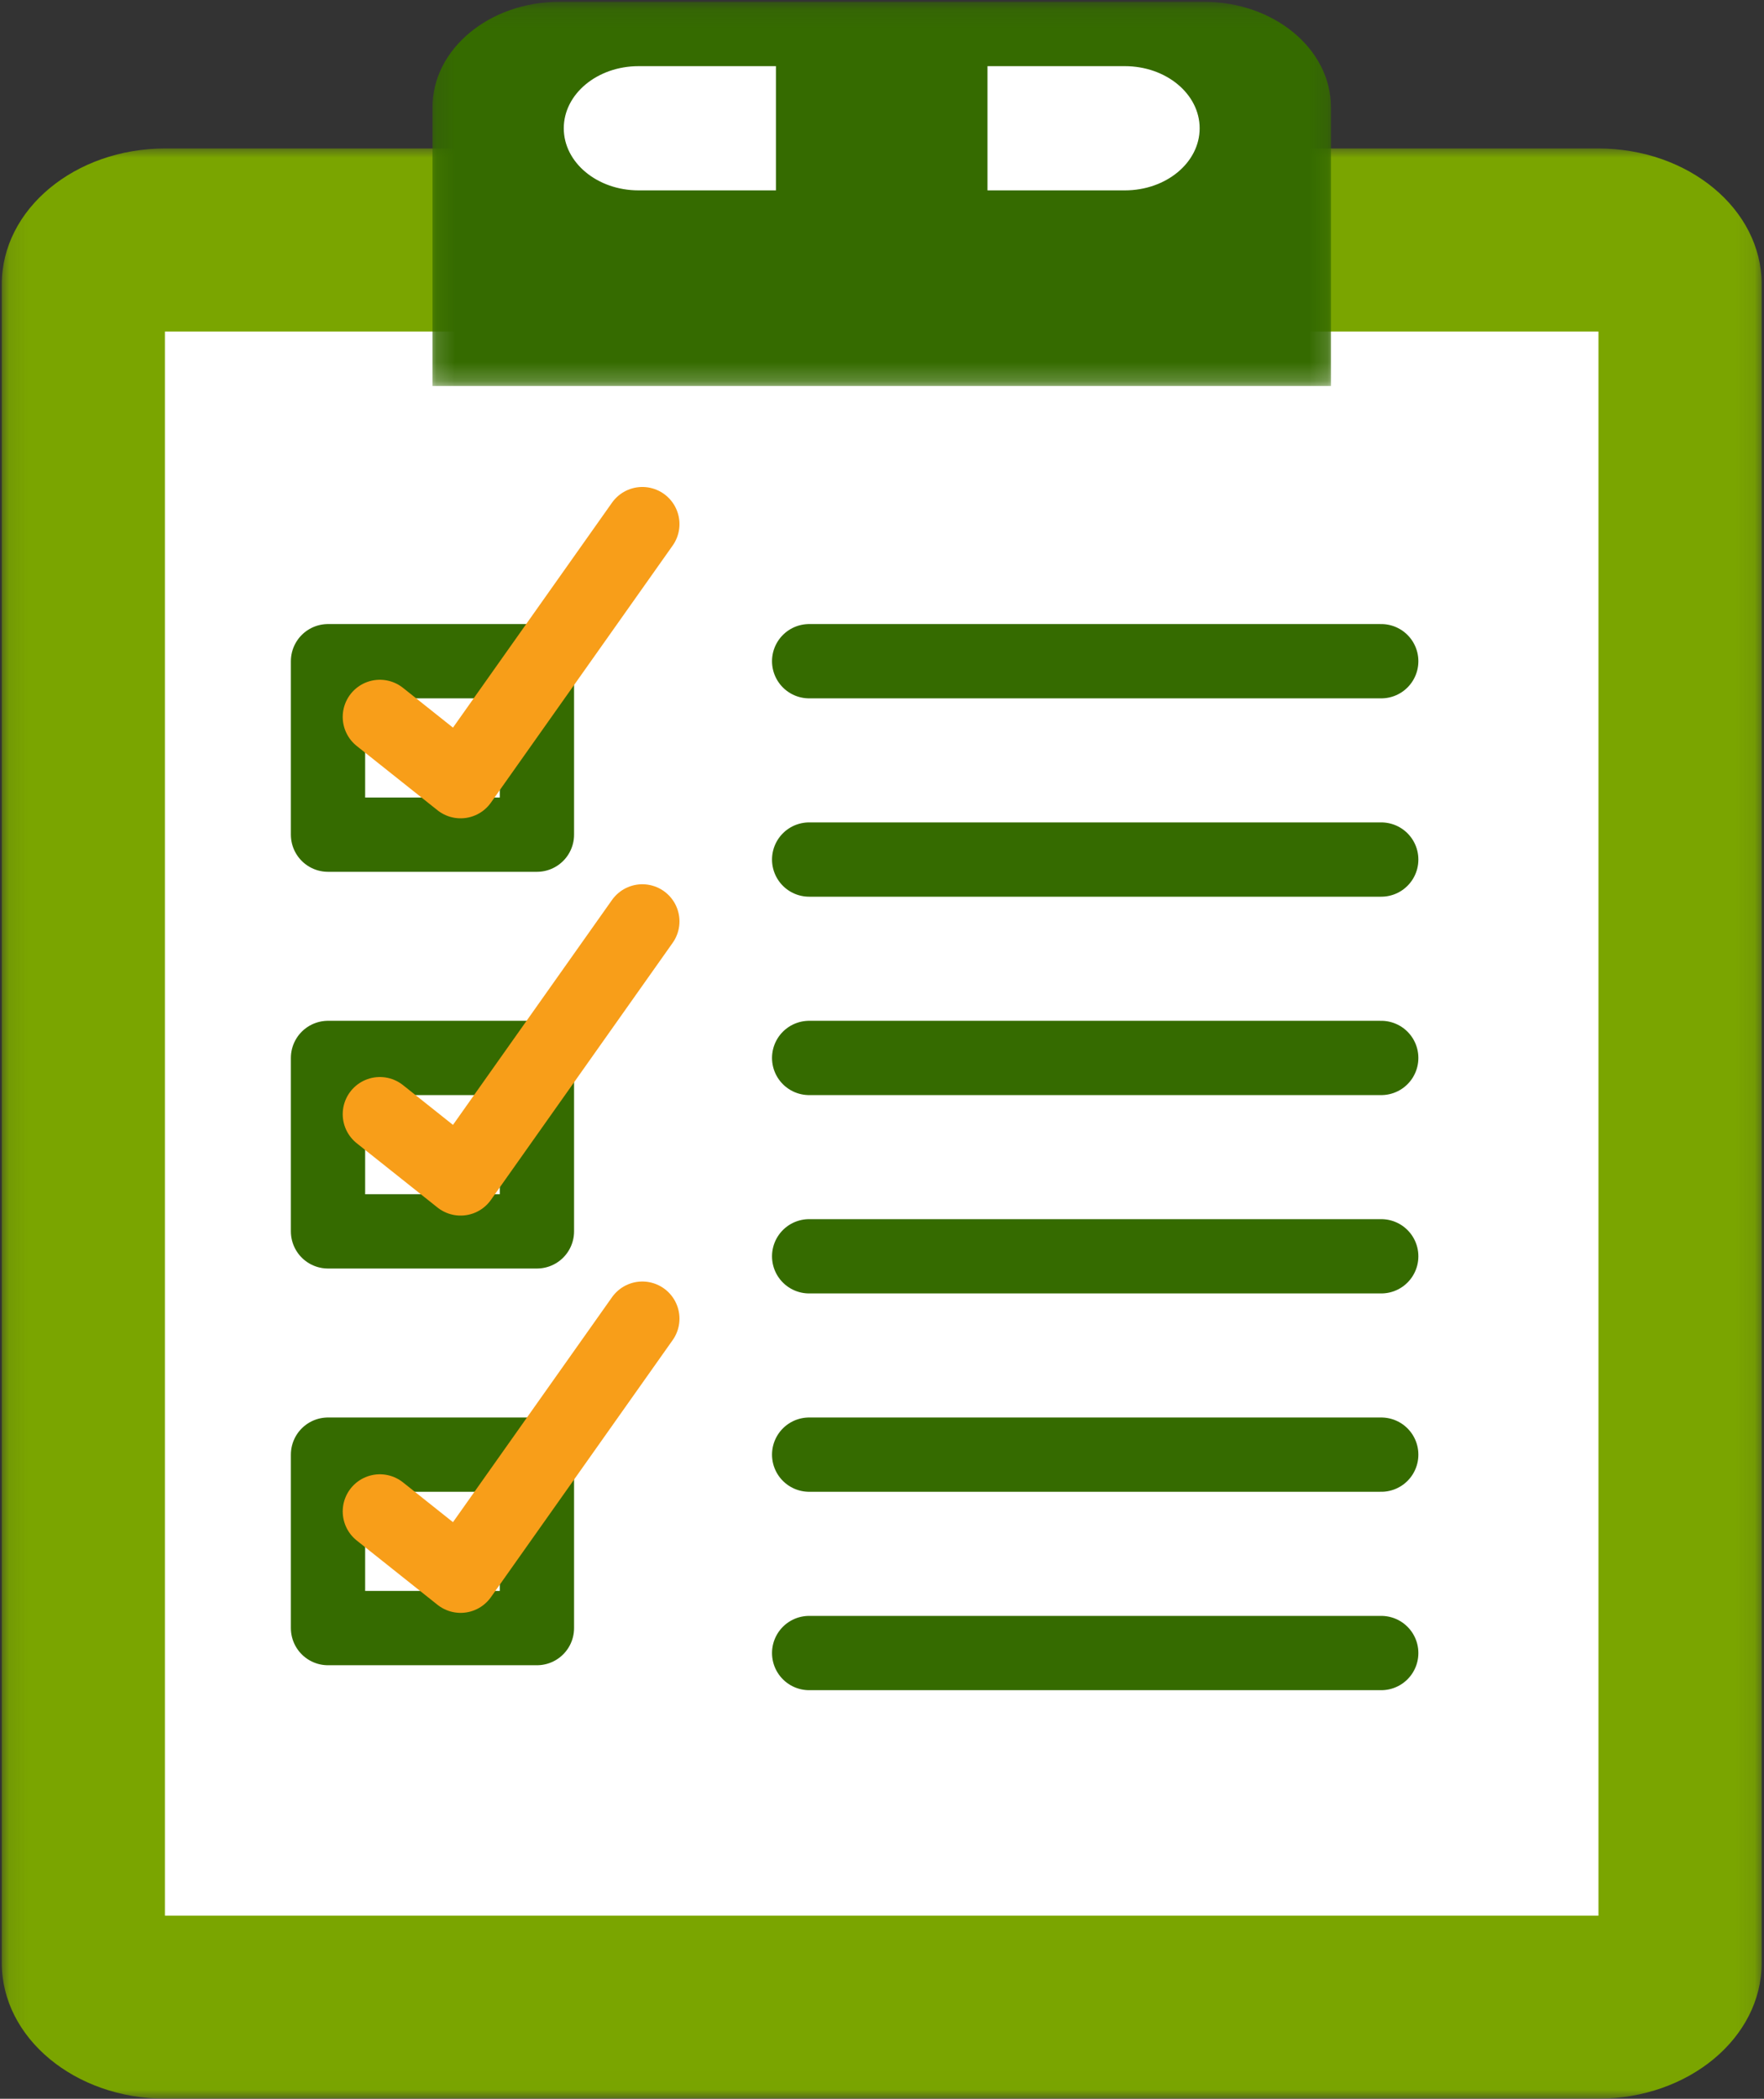<svg width="95" height="113" viewBox="0 0 95 113" fill="none" xmlns="http://www.w3.org/2000/svg">
<rect x="0" y="0" width="95" height="113" fill="#333333" stroke="none"/>
<g clip-path="url(#clip0_26_175)">
<mask id="mask0_26_175" style="mask-type:luminance" maskUnits="userSpaceOnUse" x="0" y="7" width="95" height="106">
<path d="M0.094 7.891H94.906V112.988H0.094V7.891Z" fill="white"/>
</mask>
<g mask="url(#mask0_26_175)">
<path d="M86.072 112.995H8.898C4.035 112.995 0.096 109.724 0.096 105.69V15.302C0.096 11.265 4.035 7.994 8.898 7.994H86.072C90.934 7.994 94.874 11.265 94.874 15.302V105.69C94.874 109.724 90.934 112.995 86.072 112.995Z" fill="#7AA500"/>
</g>
<path d="M86.085 103.141H8.881V17.851H86.085V103.141Z" fill="white"/>
<mask id="mask1_26_175" style="mask-type:luminance" maskUnits="userSpaceOnUse" x="23" y="0" width="49" height="21">
<path d="M23.141 0.104H71.859V20.796H23.141V0.104Z" fill="white"/>
</mask>
<g mask="url(#mask1_26_175)">
<path d="M71.679 20.782H23.291V5.778C23.291 2.642 26.354 0.097 30.135 0.097H64.835C68.616 0.097 71.679 2.642 71.679 5.778V20.782Z" fill="#356B00"/>
</g>
<path d="M41.788 3.562H34.392C32.166 3.562 30.362 5.06 30.362 6.907C30.362 8.754 32.166 10.25 34.392 10.25H41.788V3.562Z" fill="white"/>
<path d="M60.577 3.562H53.181V10.25H60.577C62.803 10.25 64.607 8.754 64.607 6.907C64.607 5.06 62.803 3.562 60.577 3.562Z" fill="white"/>
<path d="M43.577 35.6H74.386" stroke="#356B00" stroke-width="4" stroke-miterlimit="10" stroke-linecap="round"/>
<path d="M43.577 46.279H74.386" stroke="#356B00" stroke-width="4" stroke-miterlimit="10" stroke-linecap="round"/>
<path d="M43.577 56.961H74.386" stroke="#356B00" stroke-width="4" stroke-miterlimit="10" stroke-linecap="round"/>
<path d="M43.577 67.64H74.386" stroke="#356B00" stroke-width="4" stroke-miterlimit="10" stroke-linecap="round"/>
<path d="M43.577 78.319H74.386" stroke="#356B00" stroke-width="4" stroke-miterlimit="10" stroke-linecap="round"/>
<path d="M43.577 89.001H74.386" stroke="#356B00" stroke-width="4" stroke-miterlimit="10" stroke-linecap="round"/>
<path d="M28.916 44.939H17.665V35.6H28.916V44.939Z" stroke="#356B00" stroke-width="4" stroke-miterlimit="10" stroke-linecap="round" stroke-linejoin="round"/>
<path d="M28.916 66.298H17.665V56.961H28.916V66.298Z" stroke="#356B00" stroke-width="4" stroke-miterlimit="10" stroke-linecap="round" stroke-linejoin="round"/>
<path d="M28.916 87.658H17.665V78.319H28.916V87.658Z" stroke="#356B00" stroke-width="4" stroke-miterlimit="10" stroke-linecap="round" stroke-linejoin="round"/>
<path d="M20.457 38.599L24.806 42.059L34.593 28.219" stroke="#F89E19" stroke-width="4" stroke-miterlimit="10" stroke-linecap="round" stroke-linejoin="round"/>
<path d="M20.457 59.988L24.806 63.448L34.593 49.609" stroke="#F89E19" stroke-width="4" stroke-miterlimit="10" stroke-linecap="round" stroke-linejoin="round"/>
<path d="M20.457 81.377L24.806 84.838L34.593 70.998" stroke="#F89E19" stroke-width="4" stroke-miterlimit="10" stroke-linecap="round" stroke-linejoin="round"/>
</g>
<defs>
<clipPath id="clip0_26_175">
<rect width="95" height="113" fill="white"/>
</clipPath>
</defs>
</svg>
